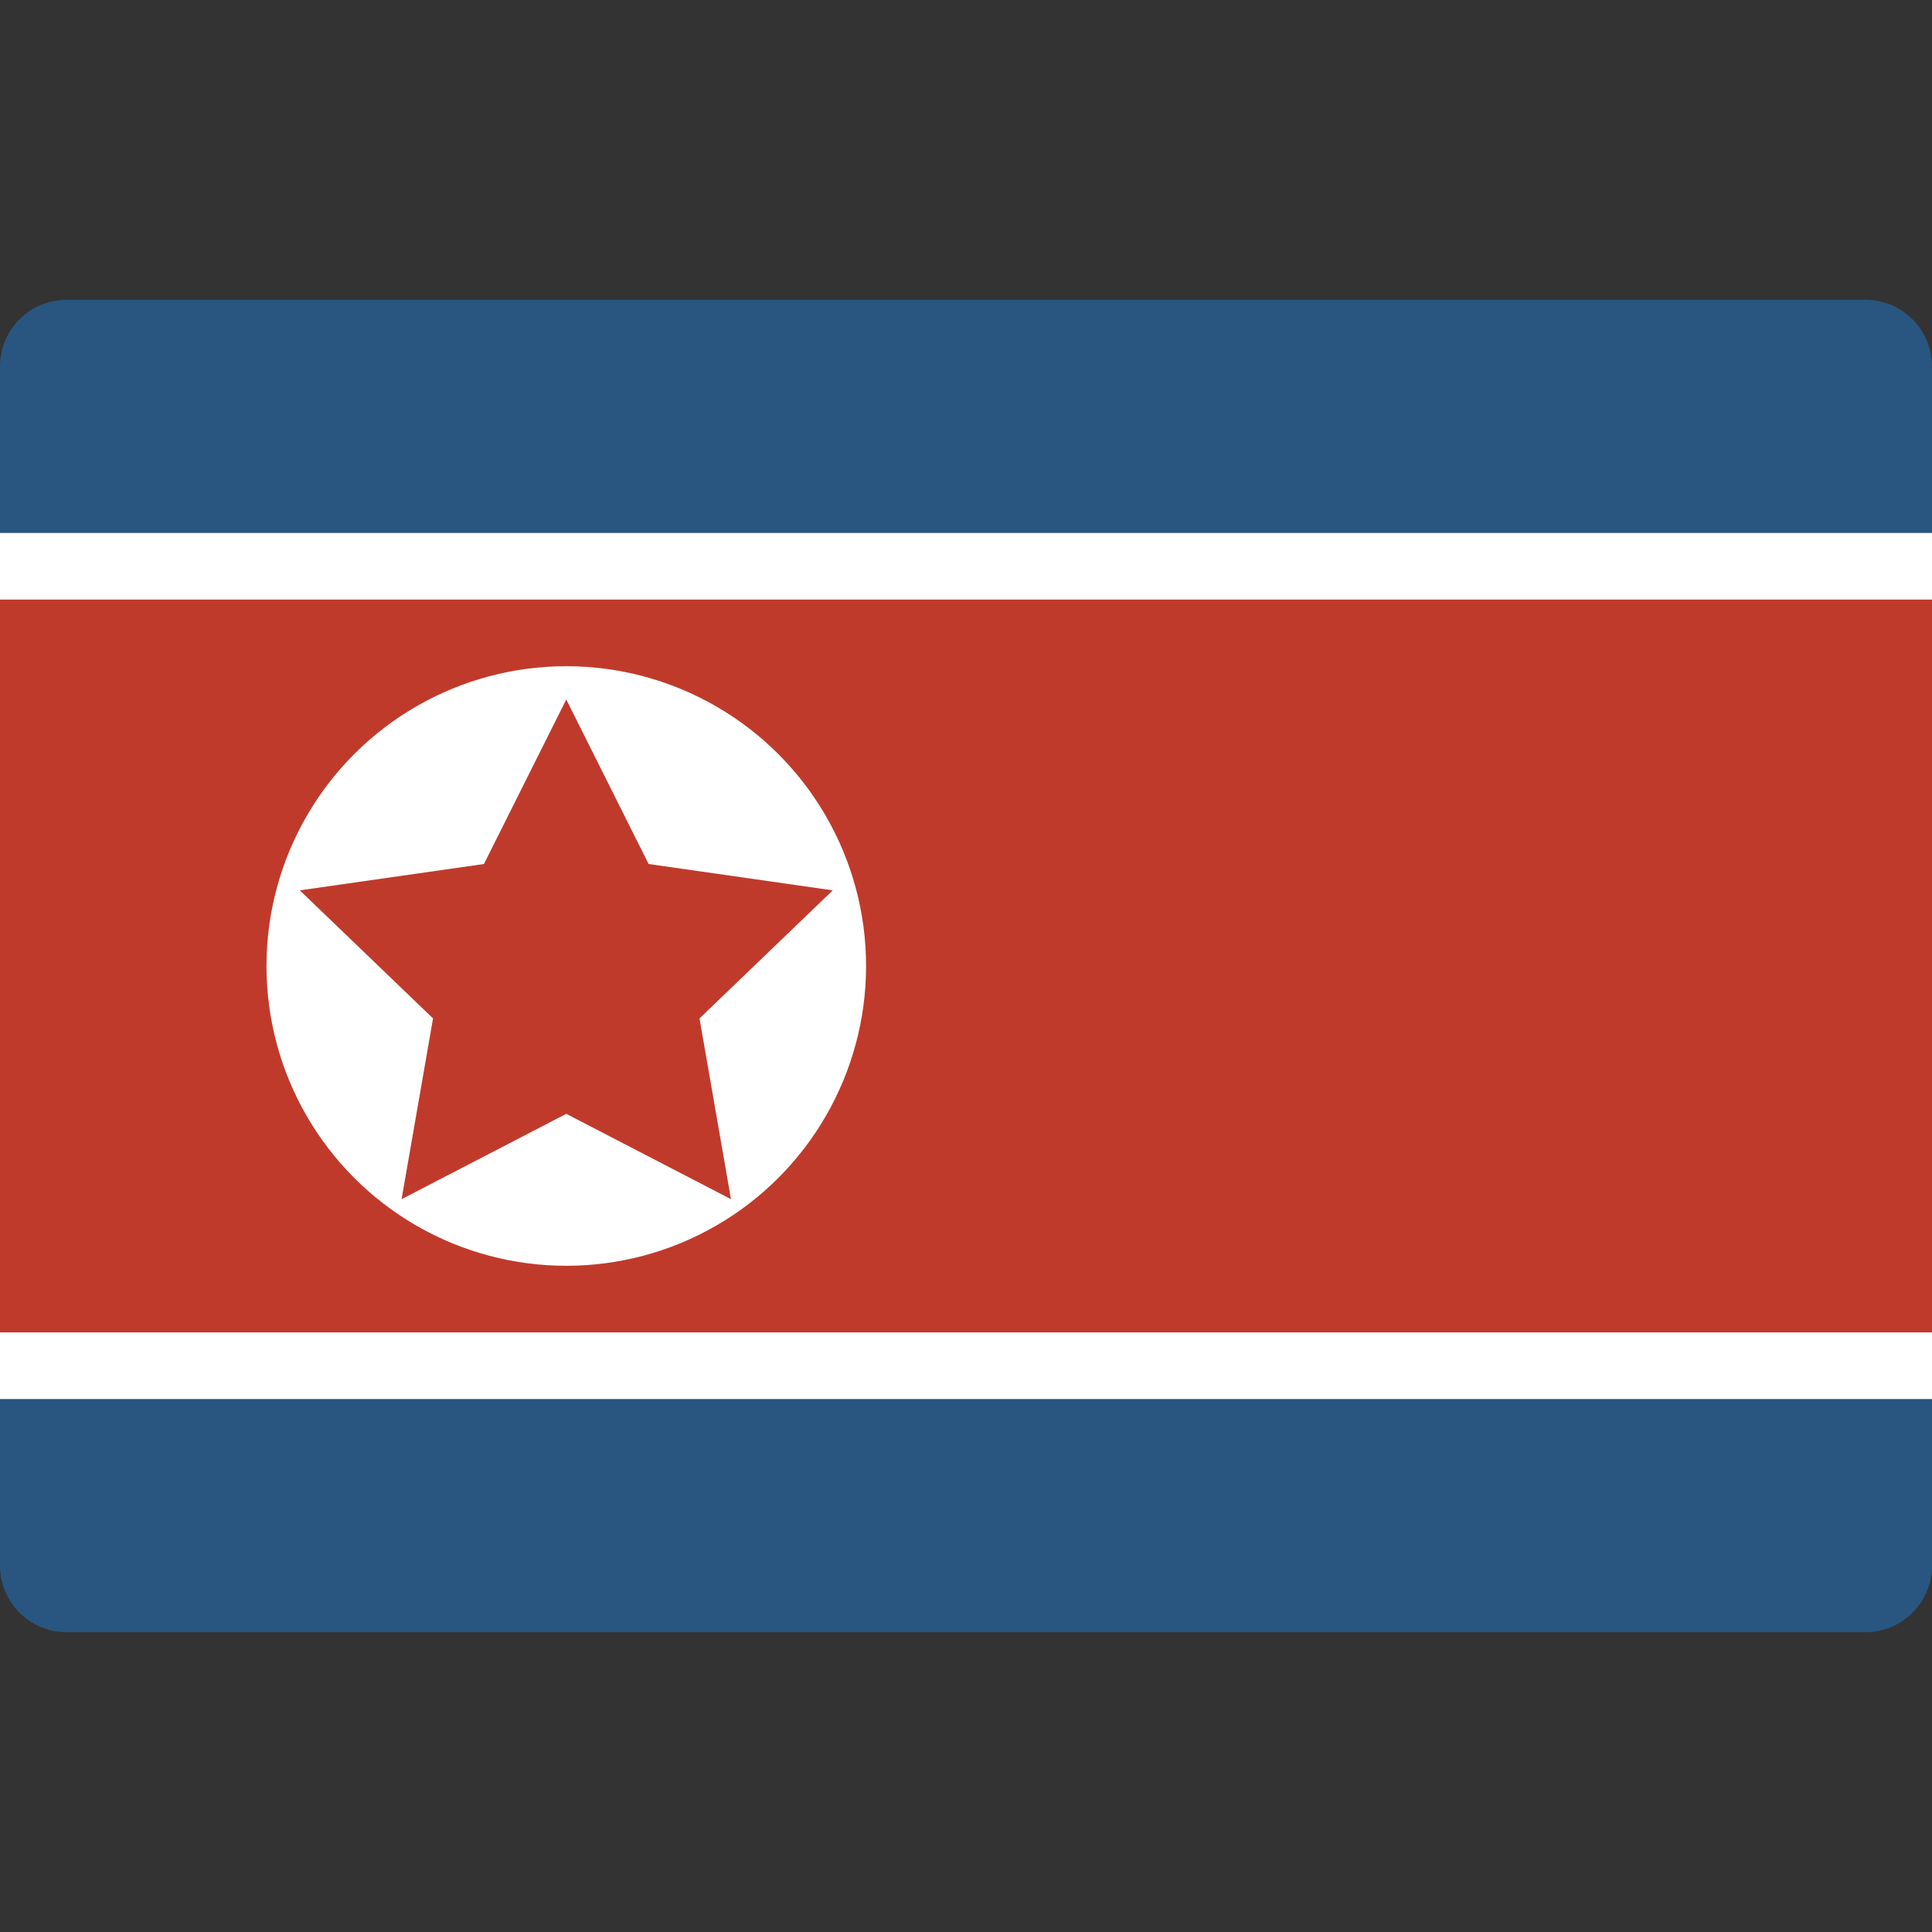<?xml version="1.0" encoding="iso-8859-1"?>
<!-- Generator: Adobe Illustrator 19.0.0, SVG Export Plug-In . SVG Version: 6.00 Build 0)  -->
<svg version="1.1" id="Capa_1" xmlns="http://www.w3.org/2000/svg" xmlns:xlink="http://www.w3.org/1999/xlink" x="0px" y="0px"
	 viewBox="0 0 512 512" style="enable-background:new 0 0 512 512;" xml:space="preserve">
<rect x="0" y="0" width="512" height="512" fill="#333333" stroke="none"/>
<g>
	<path style="fill:#285680;" d="M397.241,432.552h97.103c9.751,0,17.655-7.905,17.655-17.655V97.103
		c0-9.751-7.905-17.655-17.655-17.655H17.655C7.904,79.448,0,87.353,0,97.103v317.793c0,9.751,7.904,17.655,17.655,17.655H397.241z"
		/>
	<polygon style="fill:#FFFFFF;" points="344.717,370.759 512,370.759 512,141.241 0,141.241 0,370.759 167.283,370.759 	"/>
	<polygon style="fill:#C03A2B;" points="344.717,353.103 512,353.103 512,158.897 0,158.897 0,353.103 167.283,353.103 	"/>
	<circle style="fill:#FFFFFF;" cx="150.069" cy="256" r="79.448"/>
	<polygon style="fill:#C03A2B;" points="150.069,185.379 171.891,228.97 220.69,235.953 185.379,269.886 193.713,317.793 
		150.069,295.177 106.425,317.793 114.759,269.886 79.448,235.953 128.247,228.97 	"/>
</g>
<g>
</g>
<g>
</g>
<g>
</g>
<g>
</g>
<g>
</g>
<g>
</g>
<g>
</g>
<g>
</g>
<g>
</g>
<g>
</g>
<g>
</g>
<g>
</g>
<g>
</g>
<g>
</g>
<g>
</g>
</svg>
